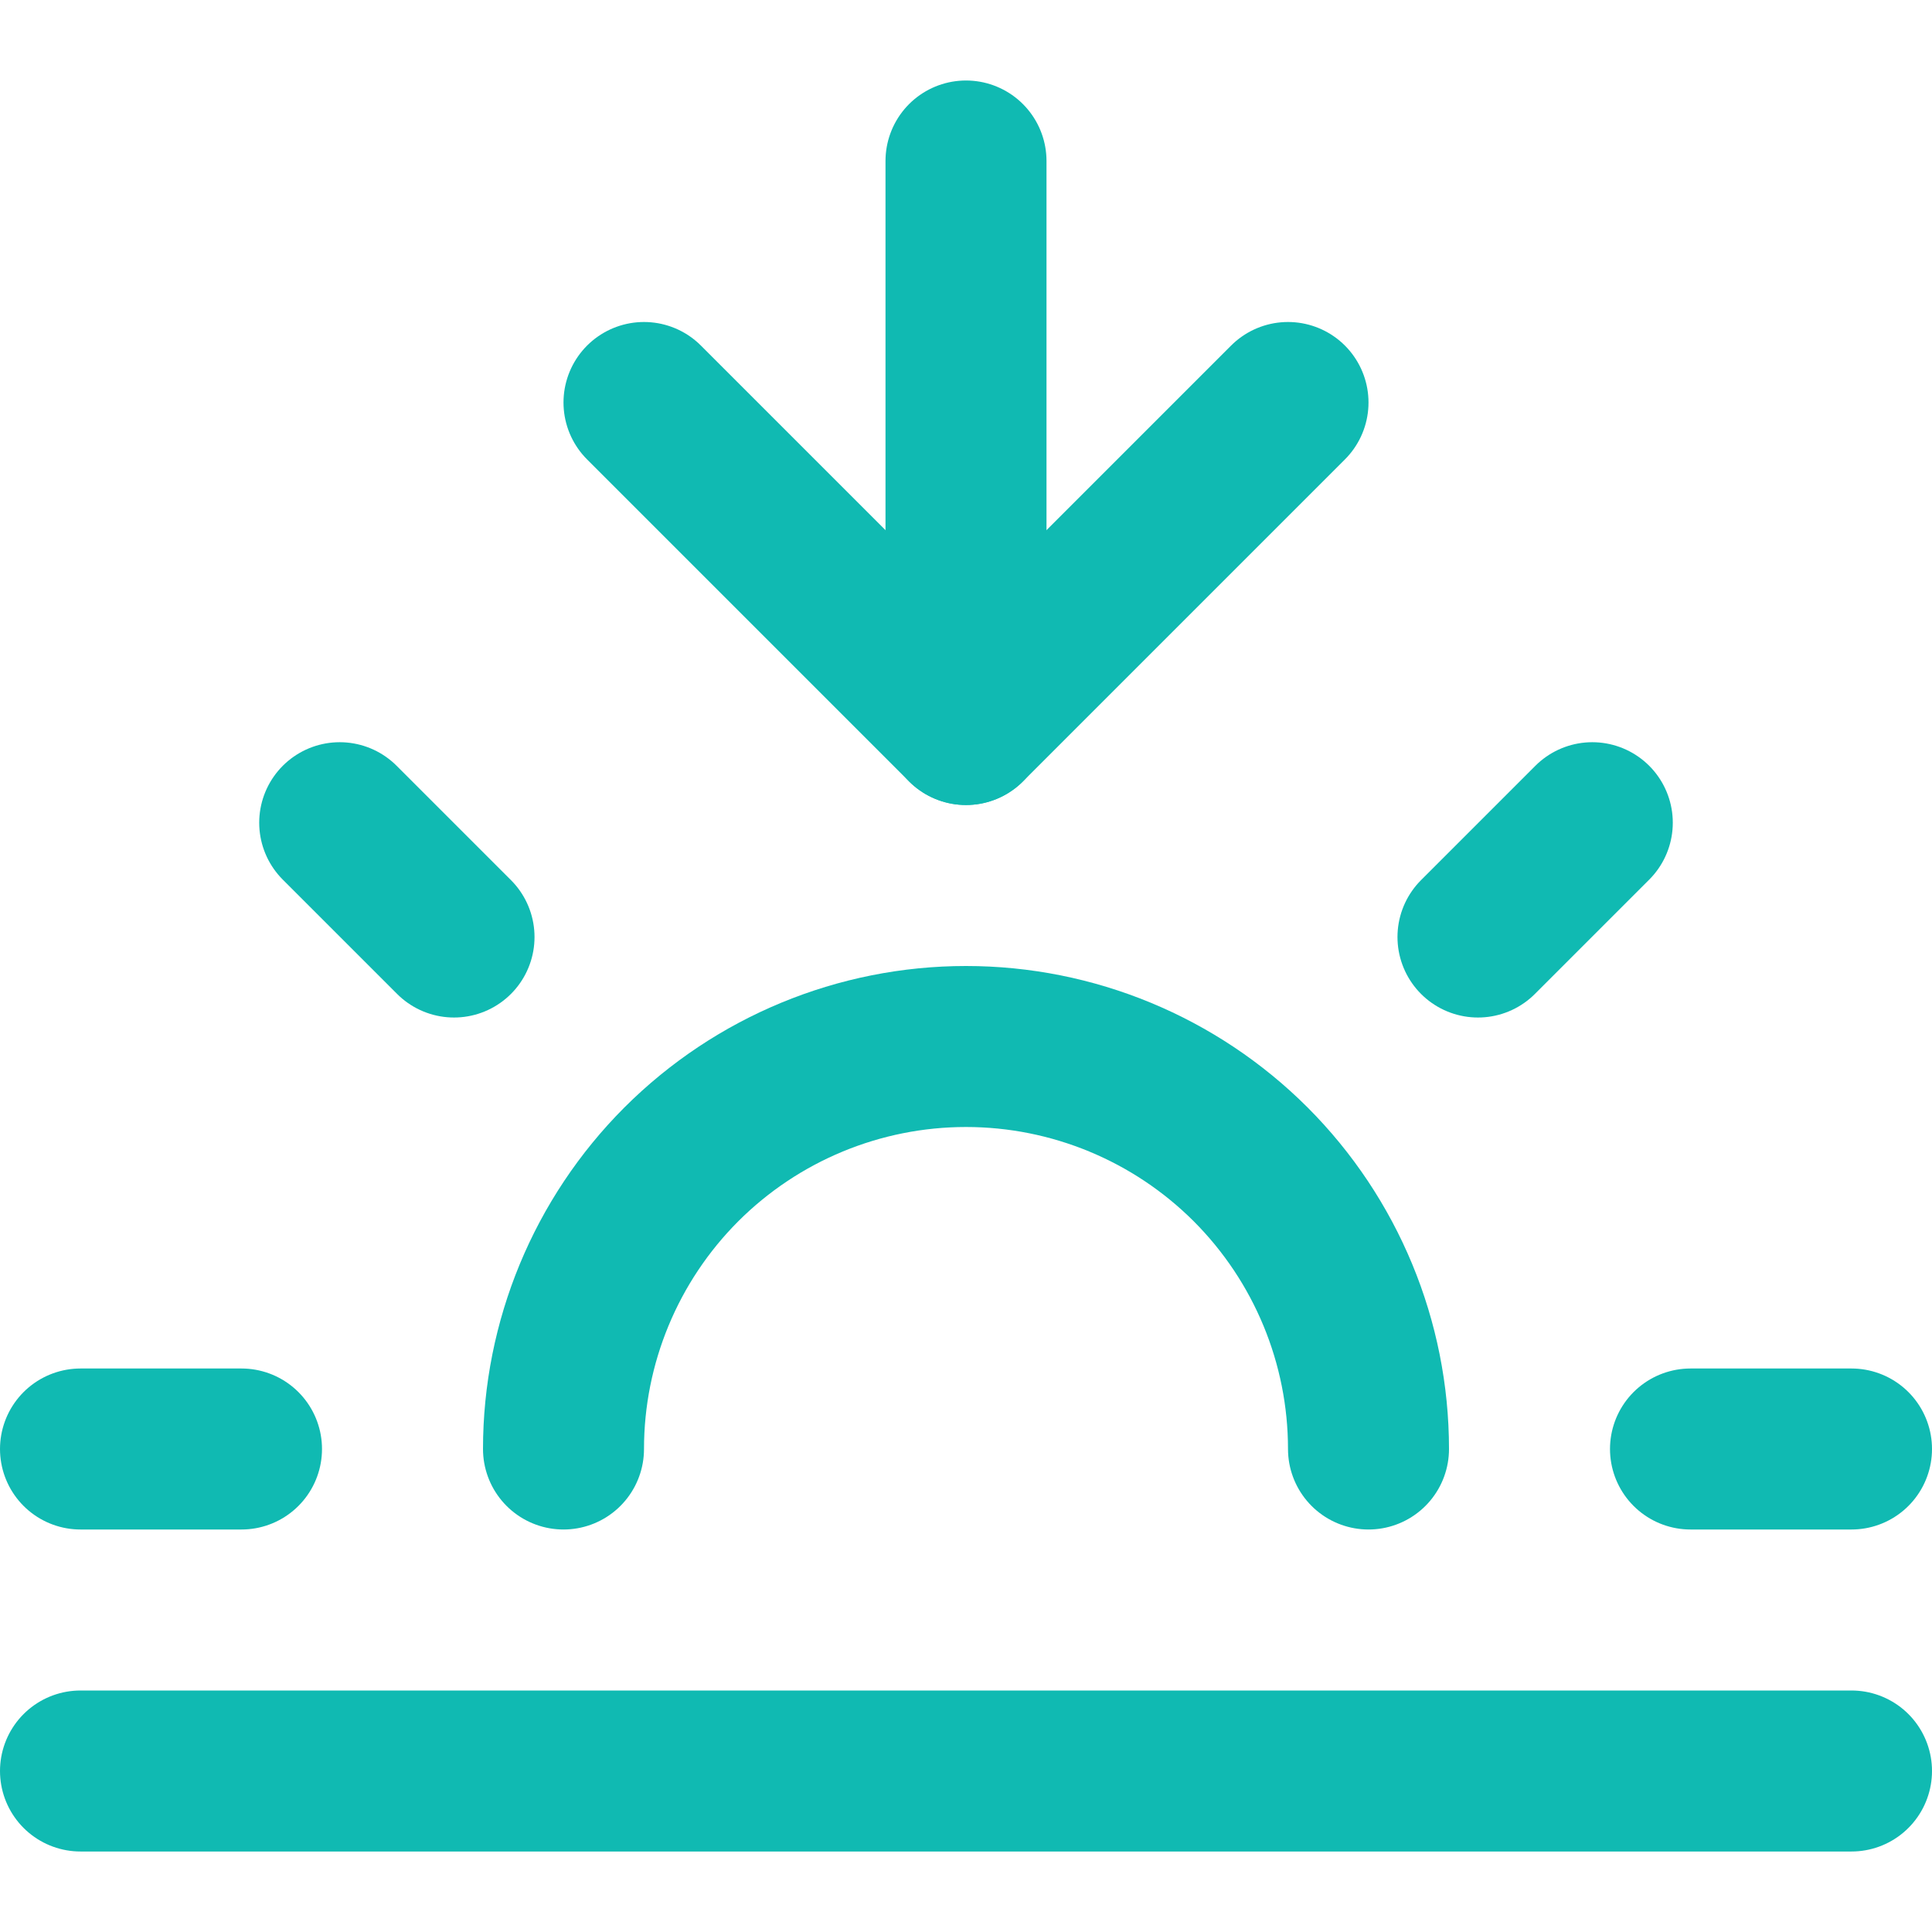 <svg width="24" height="24" viewBox="0 0 24 24" fill="none" xmlns="http://www.w3.org/2000/svg">
<path d="M17 18C17 16.674 16.473 15.402 15.536 14.464C14.598 13.527 13.326 13 12 13C10.674 13 9.402 13.527 8.464 14.464C7.527 15.402 7 16.674 7 18" stroke="#10BAB2" stroke-width="2" stroke-linecap="round" stroke-linejoin="round"/>
<path d="M12 9V2" stroke="#10BAB2" stroke-width="2" stroke-linecap="round" stroke-linejoin="round"/>
<path d="M4.22 10.22L5.64 11.64" stroke="#10BAB2" stroke-width="2" stroke-linecap="round" stroke-linejoin="round"/>
<path d="M1 18H3" stroke="#10BAB2" stroke-width="2" stroke-linecap="round" stroke-linejoin="round"/>
<path d="M21 18H23" stroke="#10BAB2" stroke-width="2" stroke-linecap="round" stroke-linejoin="round"/>
<path d="M18.36 11.64L19.78 10.22" stroke="#10BAB2" stroke-width="2" stroke-linecap="round" stroke-linejoin="round"/>
<path d="M23 22H1" stroke="#10BAB2" stroke-width="2" stroke-linecap="round" stroke-linejoin="round"/>
<path d="M16 5L12 9L8 5" stroke="#10BAB2" stroke-width="2" stroke-linecap="round" stroke-linejoin="round"/>
</svg>
